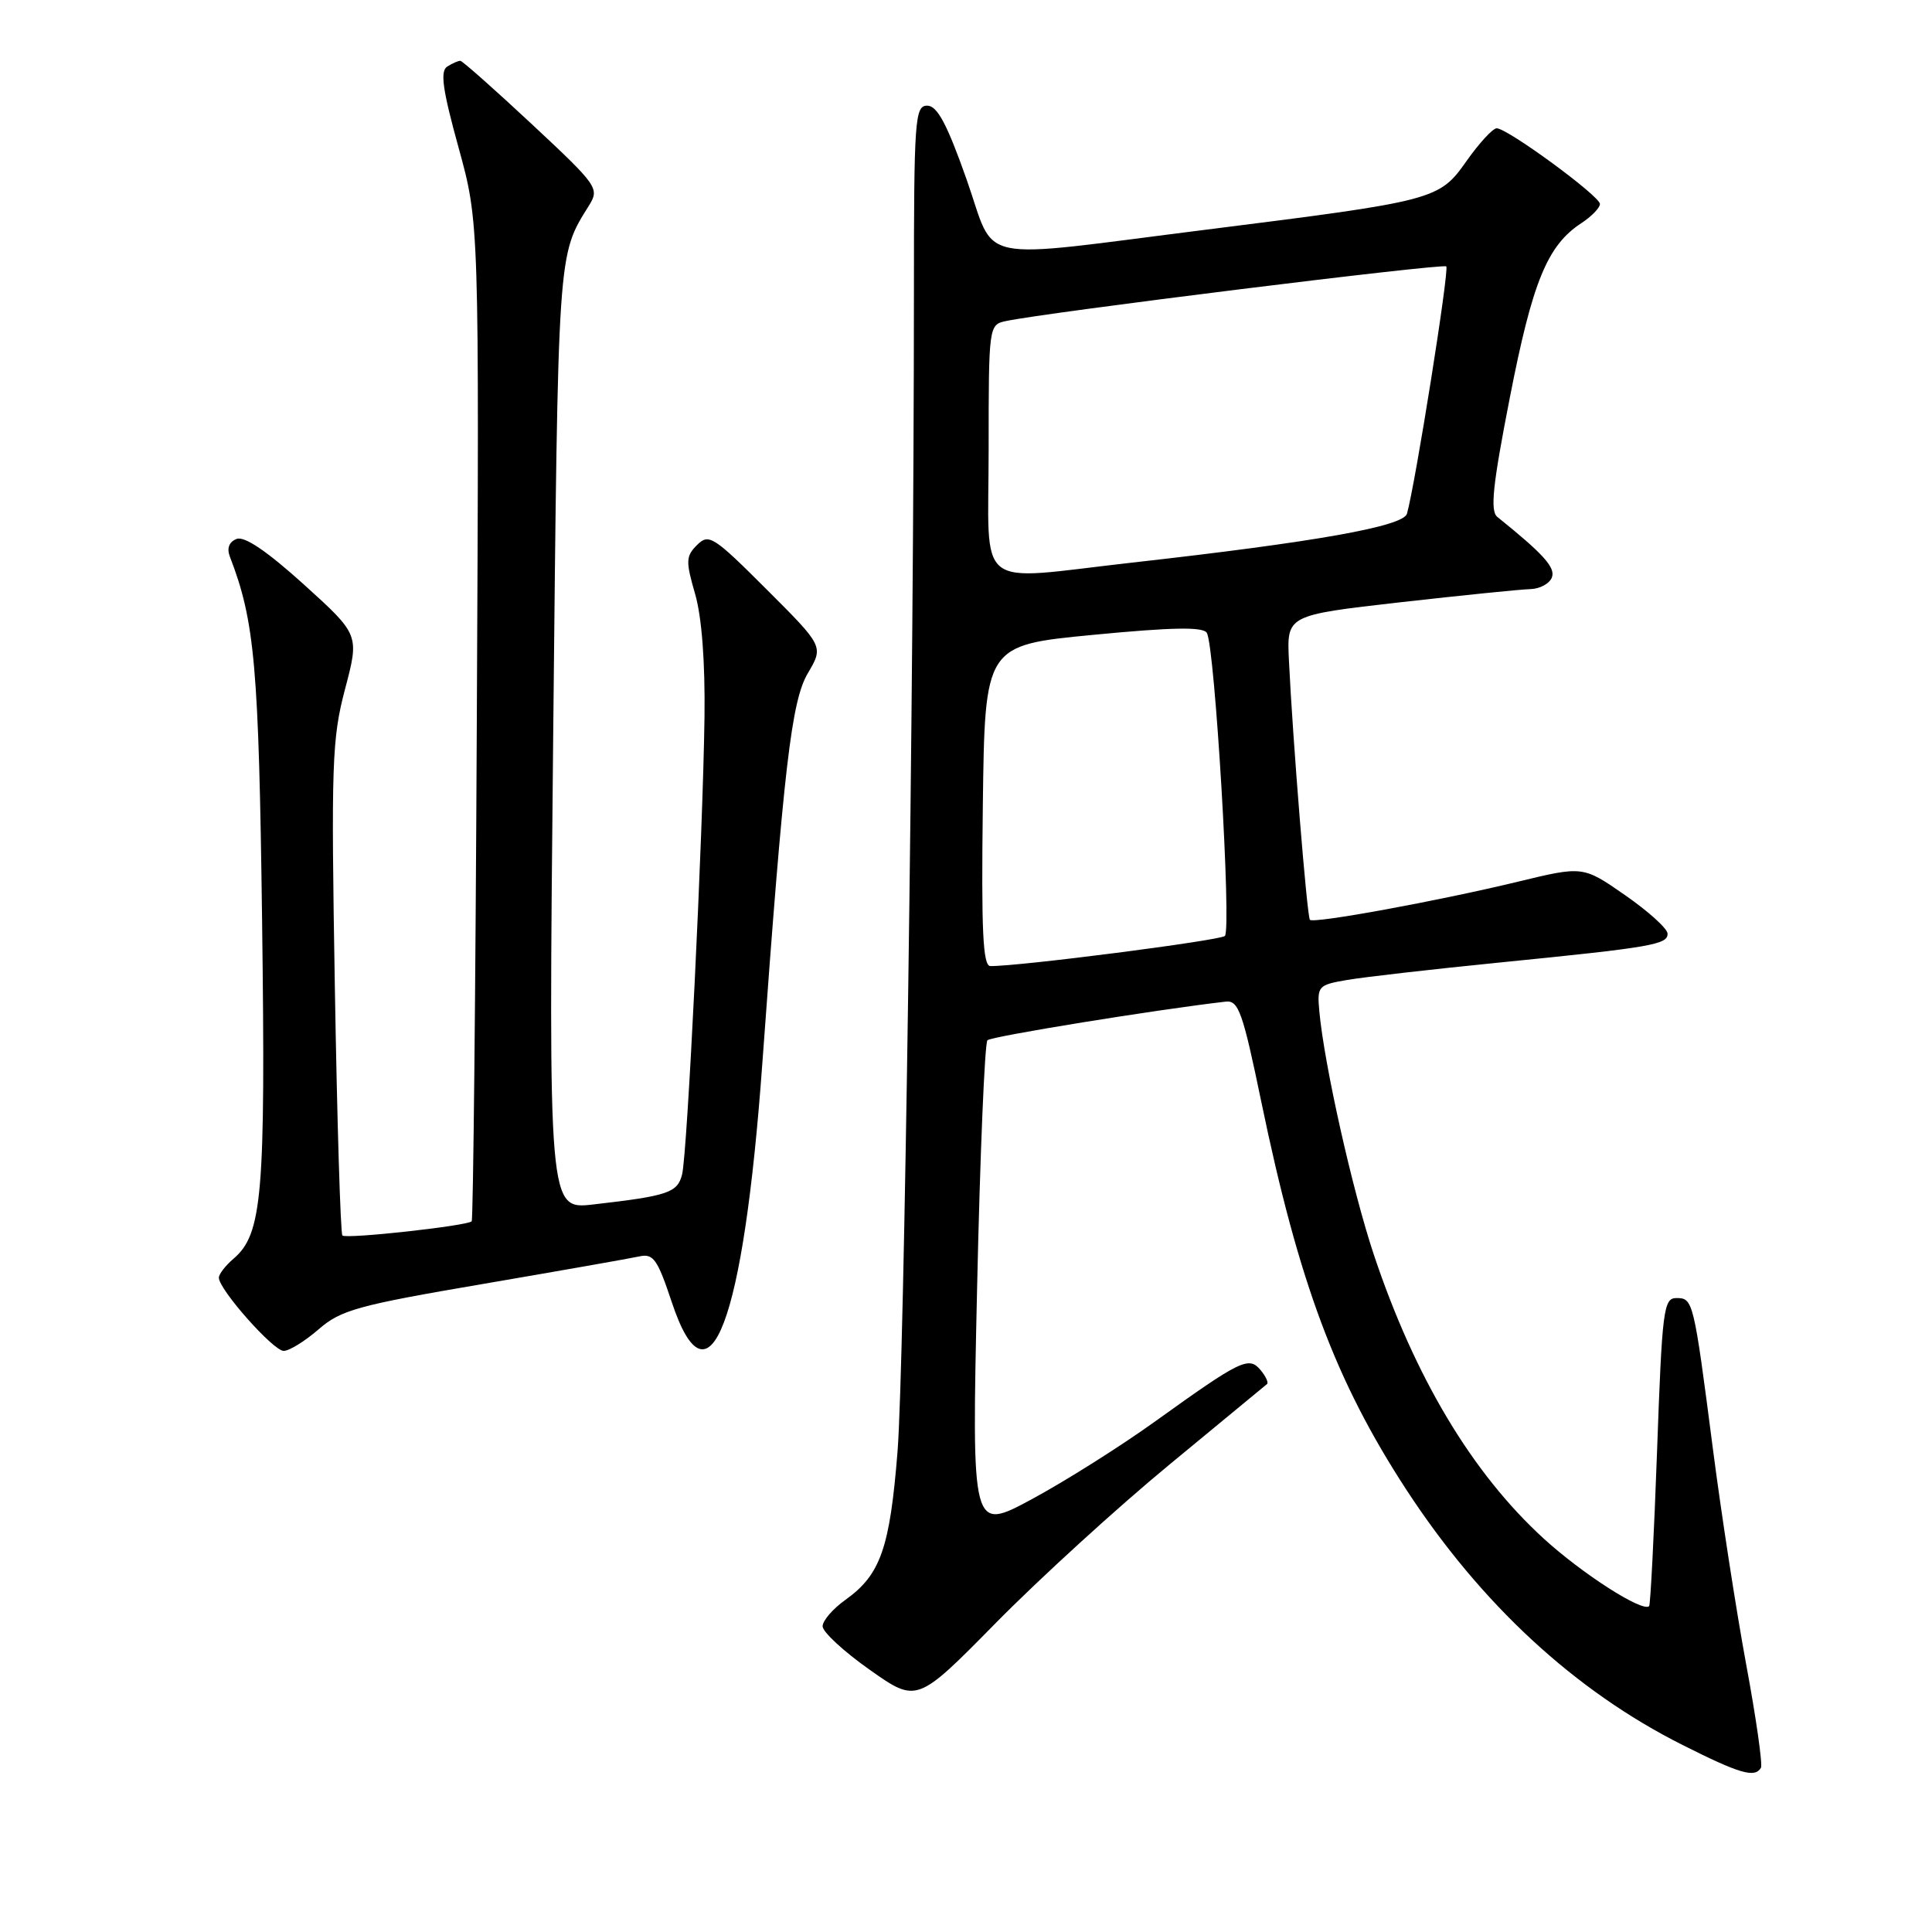 <?xml version="1.0" encoding="UTF-8" standalone="no"?>
<!DOCTYPE svg PUBLIC "-//W3C//DTD SVG 1.1//EN" "http://www.w3.org/Graphics/SVG/1.1/DTD/svg11.dtd" >
<svg xmlns="http://www.w3.org/2000/svg" xmlns:xlink="http://www.w3.org/1999/xlink" version="1.1" viewBox="0 0 256 256">
 <g >
 <path fill="currentColor"
d=" M 233.33 234.25 C 233.58 233.84 232.70 227.65 231.37 220.50 C 230.05 213.35 228.07 200.53 226.97 192.00 C 224.42 172.30 224.35 172.00 222.13 172.00 C 220.43 172.00 220.24 173.53 219.57 192.25 C 219.17 203.38 218.69 212.64 218.52 212.82 C 217.66 213.67 209.66 208.54 204.55 203.87 C 195.06 195.20 187.47 182.50 182.03 166.22 C 179.20 157.73 175.46 141.04 174.82 134.02 C 174.51 130.66 174.65 130.51 178.50 129.85 C 180.70 129.47 189.70 128.44 198.50 127.56 C 218.95 125.52 221.01 125.16 220.96 123.70 C 220.94 123.04 218.41 120.75 215.34 118.62 C 209.76 114.74 209.76 114.74 201.13 116.83 C 190.63 119.37 174.07 122.41 173.57 121.88 C 173.19 121.48 171.28 97.86 170.79 87.51 C 170.50 81.52 170.50 81.52 185.50 79.81 C 193.75 78.88 201.53 78.09 202.78 78.06 C 204.04 78.03 205.32 77.33 205.63 76.52 C 206.14 75.21 204.52 73.41 198.41 68.50 C 197.43 67.71 197.78 64.34 200.07 52.64 C 203.06 37.33 205.03 32.52 209.52 29.58 C 210.88 28.69 212.00 27.54 212.00 27.03 C 212.00 25.98 199.75 17.00 198.32 17.00 C 197.80 17.00 196.01 18.95 194.32 21.34 C 190.70 26.48 190.22 26.61 160.00 30.41 C 128.47 34.37 132.09 35.12 128.07 23.75 C 125.48 16.42 124.19 14.00 122.86 14.00 C 121.23 14.00 121.10 15.80 121.10 38.75 C 121.09 91.45 119.82 181.06 118.93 192.31 C 117.91 205.16 116.67 208.67 112.02 211.99 C 110.36 213.17 109.00 214.75 109.00 215.49 C 109.00 216.24 111.81 218.84 115.25 221.26 C 121.50 225.67 121.50 225.67 132.00 215.00 C 137.78 209.13 148.12 199.70 155.00 194.03 C 161.88 188.36 167.68 183.57 167.89 183.39 C 168.11 183.20 167.72 182.37 167.04 181.55 C 165.48 179.67 164.42 180.19 153.11 188.31 C 148.50 191.63 141.13 196.27 136.74 198.64 C 128.75 202.95 128.75 202.95 129.47 170.72 C 129.86 153.00 130.48 138.20 130.84 137.84 C 131.36 137.32 153.28 133.77 162.42 132.72 C 164.11 132.53 164.67 134.11 167.13 146.00 C 172.09 169.95 176.98 183.02 186.32 197.35 C 196.24 212.56 208.67 224.05 222.95 231.22 C 230.54 235.04 232.51 235.61 233.33 234.25 Z  M 42.22 176.14 C 45.16 173.58 47.40 172.96 64.00 170.13 C 74.17 168.39 83.48 166.75 84.67 166.49 C 86.57 166.06 87.10 166.80 89.02 172.56 C 93.95 187.38 98.52 175.34 101.01 140.94 C 103.85 101.64 104.87 92.89 107.04 89.21 C 109.14 85.65 109.14 85.65 101.58 78.10 C 94.54 71.06 93.92 70.66 92.37 72.21 C 90.87 73.70 90.85 74.36 92.10 78.68 C 92.99 81.75 93.44 87.67 93.35 95.00 C 93.14 110.72 91.08 152.84 90.38 155.62 C 89.77 158.04 88.54 158.46 78.59 159.60 C 72.67 160.27 72.67 160.27 73.30 97.55 C 73.96 32.54 73.86 33.96 78.07 27.19 C 79.45 24.96 79.16 24.56 70.50 16.48 C 65.55 11.86 61.27 8.07 61.00 8.06 C 60.73 8.04 59.94 8.39 59.26 8.82 C 58.30 9.43 58.64 11.88 60.76 19.55 C 63.50 29.50 63.50 29.50 63.18 95.48 C 63.01 131.78 62.70 161.63 62.50 161.83 C 61.89 162.44 45.86 164.20 45.37 163.71 C 45.12 163.45 44.67 148.68 44.37 130.87 C 43.87 101.22 43.98 97.90 45.72 91.31 C 47.62 84.11 47.62 84.11 40.28 77.46 C 35.41 73.06 32.40 71.01 31.36 71.41 C 30.35 71.80 30.03 72.64 30.46 73.76 C 33.77 82.34 34.29 88.26 34.73 122.07 C 35.20 158.36 34.76 163.51 30.95 166.78 C 29.88 167.69 29.00 168.83 29.00 169.30 C 29.00 170.86 36.21 179.00 37.59 179.00 C 38.33 179.00 40.41 177.71 42.22 176.14 Z  M 130.23 106.75 C 130.50 85.50 130.50 85.50 144.86 84.12 C 155.38 83.11 159.41 83.04 159.91 83.86 C 160.97 85.57 163.21 123.20 162.30 124.02 C 161.62 124.63 134.96 128.06 131.23 128.01 C 130.24 128.00 130.02 123.40 130.23 106.75 Z  M 131.00 59.52 C 131.00 43.24 131.03 43.03 133.25 42.55 C 138.51 41.41 191.20 34.87 191.64 35.30 C 192.06 35.73 187.55 64.10 186.43 68.07 C 185.95 69.75 174.39 71.81 150.00 74.55 C 128.85 76.93 131.00 78.64 131.00 59.52 Z "/>
</g>
</svg>